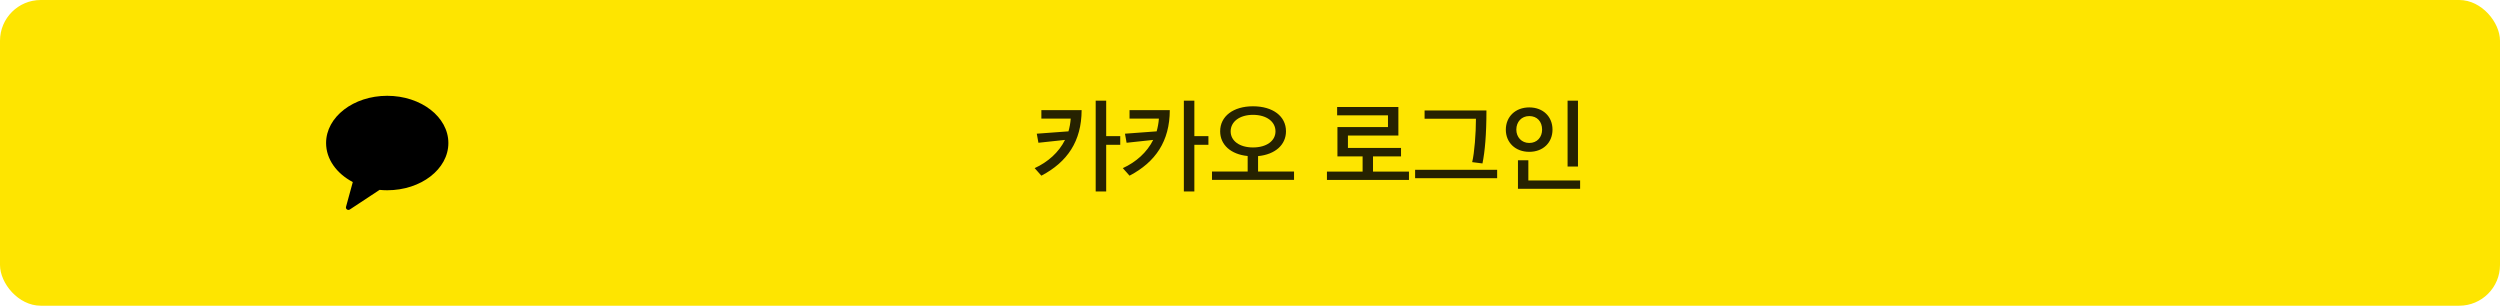 <svg width="368" height="45" viewBox="0 0 368 45" fill="none" xmlns="http://www.w3.org/2000/svg">
<rect width="368" height="45" rx="6" fill="#FEE500"/>
<g clip-path="url(#clip0_2297_13737)">
<path fill-rule="evenodd" clip-rule="evenodd" d="M57 14.102C52.029 14.102 48 17.215 48 21.054C48 23.442 49.558 25.547 51.931 26.799L50.933 30.446C50.845 30.768 51.213 31.025 51.496 30.838L55.873 27.95C56.243 27.985 56.618 28.006 57 28.006C61.971 28.006 66 24.893 66 21.054C66 17.215 61.971 14.102 57 14.102" fill="black"/>
</g>
<path d="M159.215 16.215C159.2 20.79 157.115 23.85 153.29 25.86L152.3 24.75C154.235 23.865 155.855 22.44 156.77 20.595L152.855 21.015L152.615 19.68L157.28 19.335C157.445 18.735 157.565 18.12 157.61 17.46H153.29V16.215H159.215ZM162.83 14.82V20.04H164.9V21.315H162.83V28.185H161.285V14.82H162.83ZM172.194 16.215C172.179 20.79 170.094 23.85 166.269 25.86L165.279 24.75C167.214 23.865 168.834 22.44 169.749 20.595L165.834 21.015L165.594 19.68L170.259 19.335C170.424 18.735 170.544 18.12 170.589 17.46H166.269V16.215H172.194ZM175.809 14.82V20.04H177.879V21.315H175.809V28.185H174.264V14.82H175.809ZM190.482 26.475H178.407V25.245H183.657V22.965C181.182 22.725 179.607 21.315 179.607 19.32C179.607 17.115 181.542 15.645 184.437 15.645C187.377 15.645 189.297 17.115 189.297 19.32C189.297 21.33 187.692 22.74 185.187 22.98V25.245H190.482V26.475ZM187.752 19.335C187.752 17.91 186.447 16.905 184.437 16.905C182.472 16.905 181.152 17.91 181.152 19.335C181.152 20.745 182.472 21.705 184.437 21.705C186.432 21.705 187.752 20.745 187.752 19.335ZM206.231 23.025H202.106V25.26H207.401V26.49H195.326V25.26H200.576V23.025H196.871V18.705H204.311V16.98H196.826V15.75H205.841V19.95H198.416V21.78H206.231V23.025ZM220.379 26.235H208.304V24.99H220.379V26.235ZM218.804 16.26C218.804 19.8 218.579 22.305 218.219 24.06L216.704 23.865C217.034 22.53 217.259 19.635 217.259 17.475H209.699V16.26H218.804ZM232.278 24.51H230.748V14.82H232.278V24.51ZM232.593 27.795H223.443V23.595H224.973V26.565H232.593V27.795ZM228.528 19.08C228.528 20.985 227.148 22.35 225.108 22.35C223.068 22.35 221.658 20.985 221.658 19.095C221.658 17.19 223.053 15.81 225.108 15.81C227.148 15.81 228.528 17.175 228.528 19.08ZM226.998 19.08C226.998 17.91 226.278 17.085 225.108 17.085C223.968 17.085 223.203 17.94 223.203 19.08C223.203 20.175 223.968 21.045 225.108 21.045C226.278 21.045 226.998 20.175 226.998 19.08Z" fill="black" fill-opacity="0.85"/>
<defs>
<clipPath id="clip0_2297_13737">
<rect width="18" height="18" fill="white" transform="translate(48 13.5)"/>
</clipPath>
</defs>
</svg>

